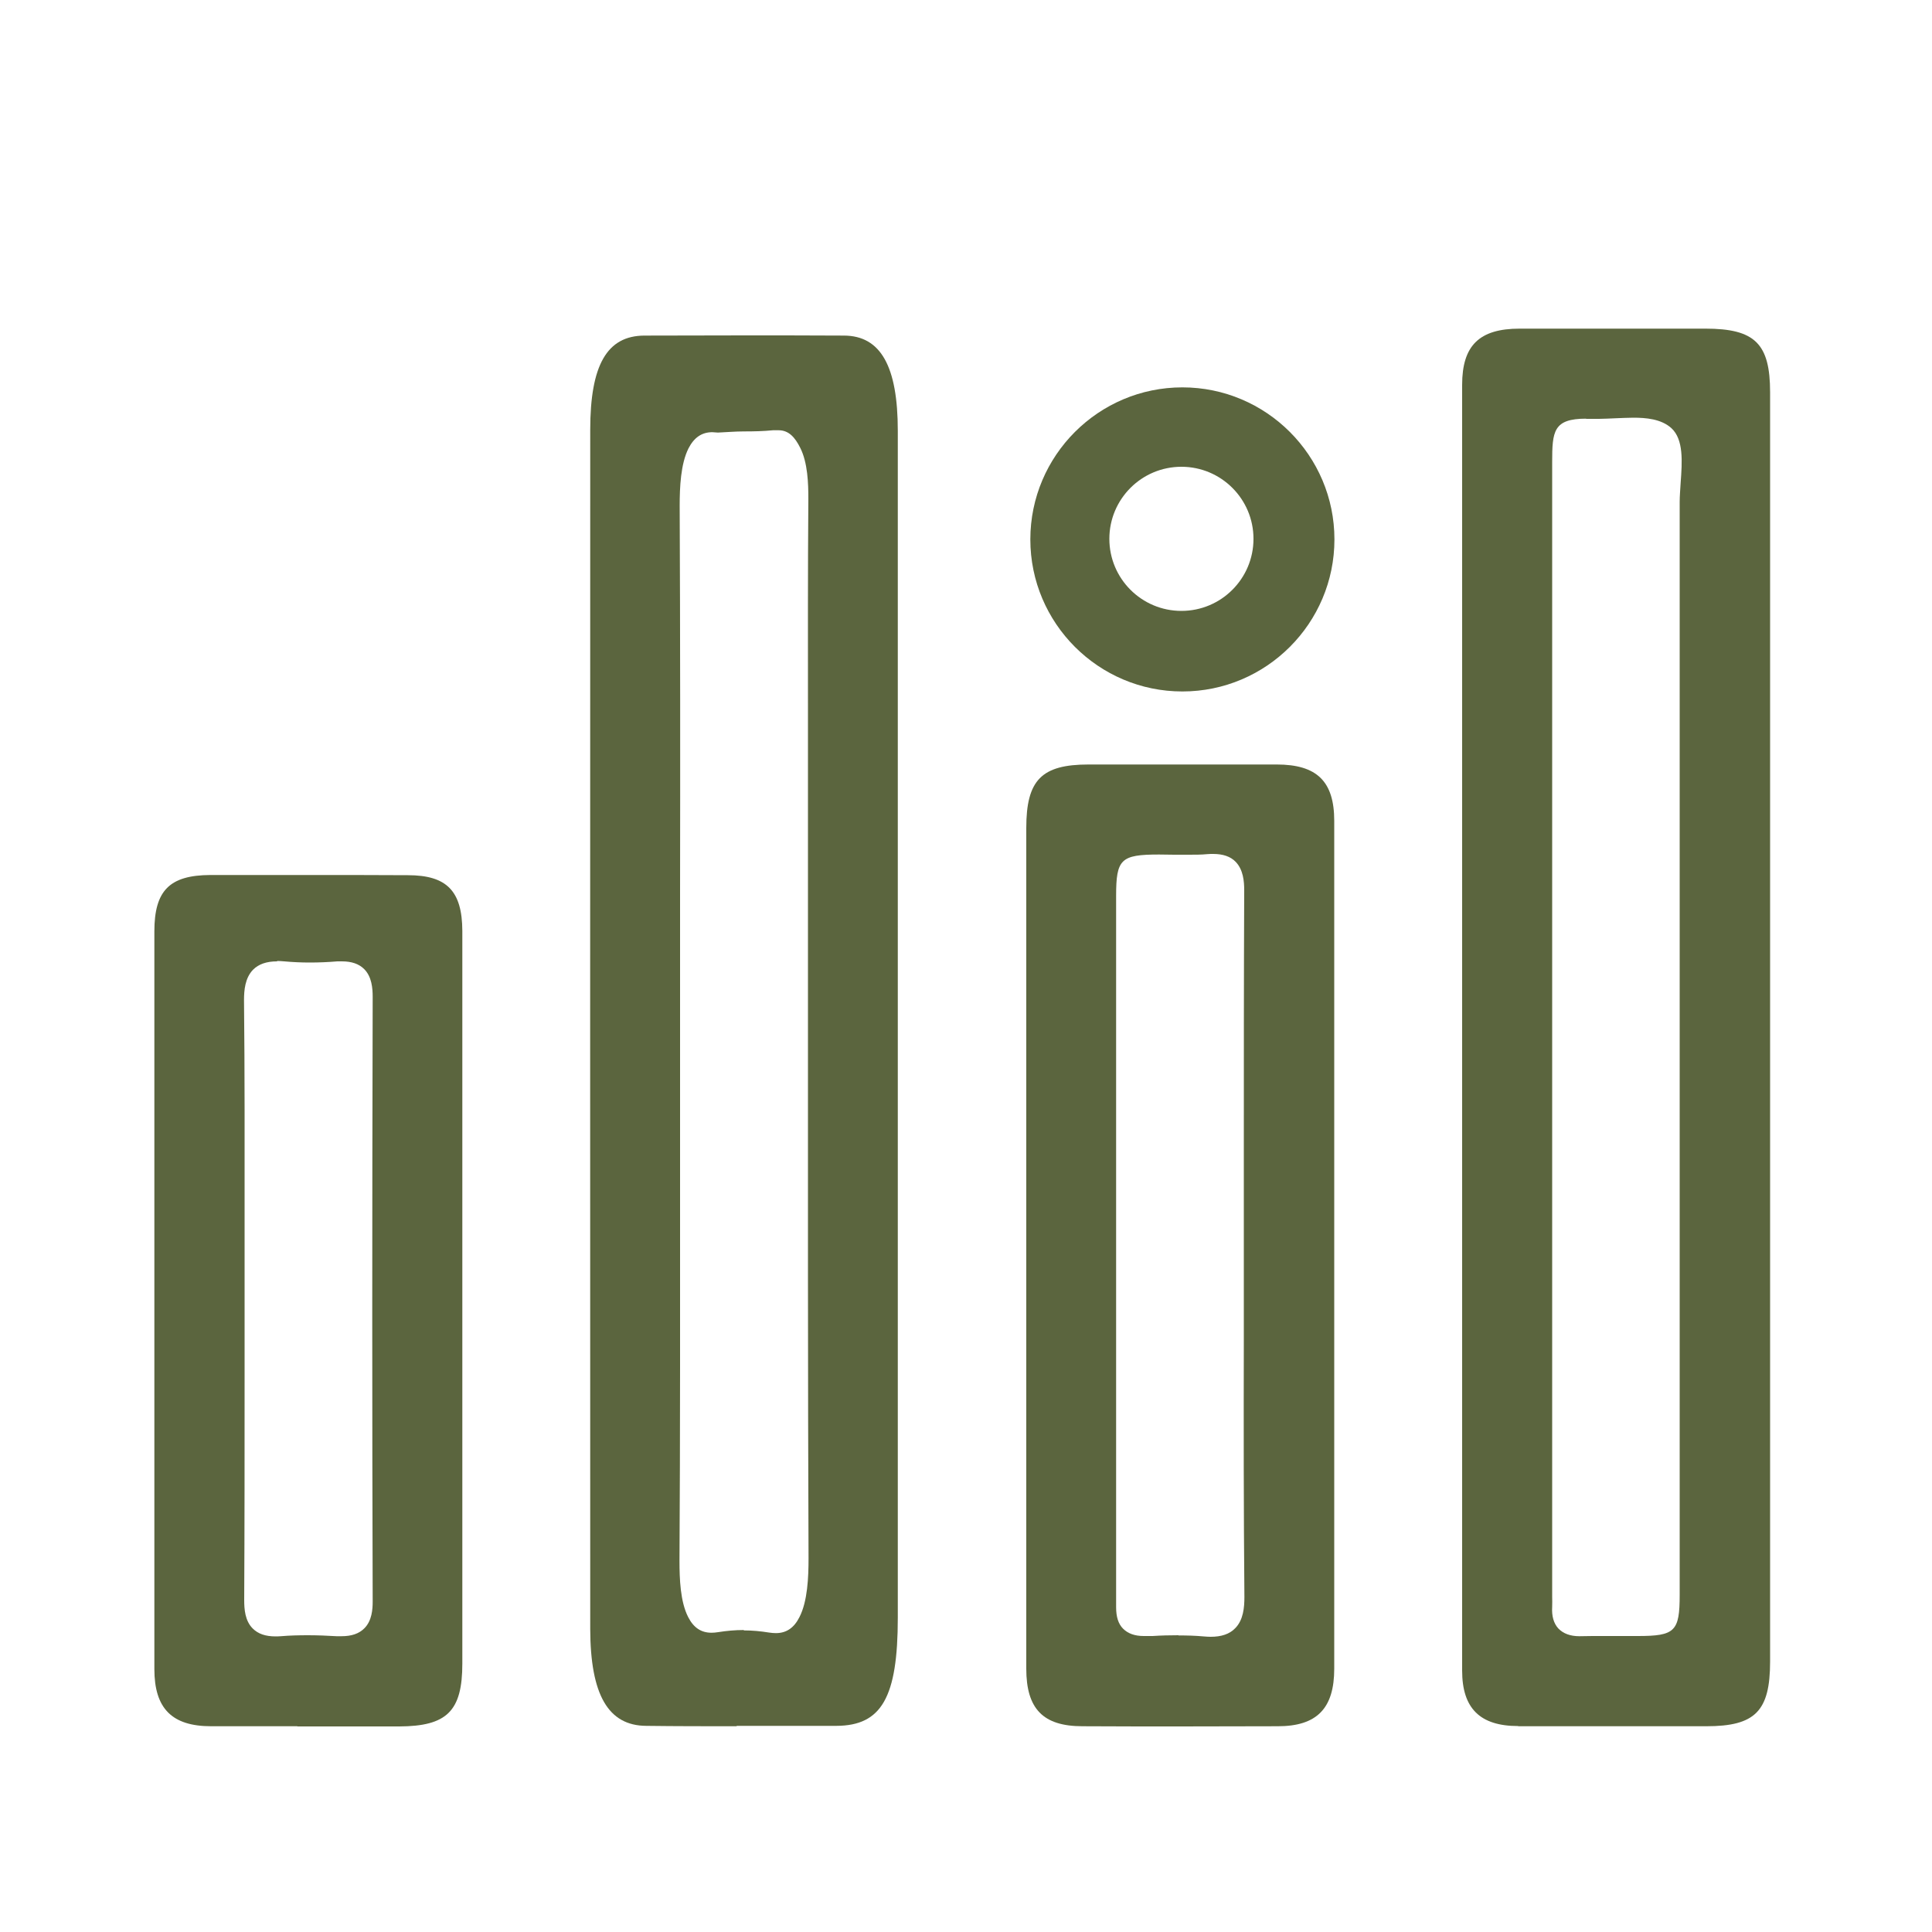 <?xml version="1.0" encoding="UTF-8"?>
<svg id="Layer_1" data-name="Layer 1" xmlns="http://www.w3.org/2000/svg" viewBox="0 0 100 100">
  <defs>
    <style>
      .cls-1 {
        fill: #5b653e;
      }
    </style>
  </defs>
  <g>
    <path class="cls-1" d="m78.58,89.34c-1.98,0-2.9-.92-2.9-2.87,0-22.19,0-44.37,0-66.55,0-2.04.89-2.91,2.98-2.91,1.54,0,3.08,0,4.62,0h4.99c2.57,0,3.35.78,3.35,3.3v65.69c0,2.57-.77,3.35-3.3,3.35h-5.24c-1.5,0-3,0-4.5,0Zm3.52-67.67c-1.7,0-1.76.65-1.76,2.26v58.71c0,.18.01.35,0,.53-.03.48.08.86.32,1.12.25.26.61.4,1.09.4.43-.01.77-.01,1.12-.01h1.9c1.93,0,2.17-.24,2.17-2.13v-35.91c0-6.89,0-13.77,0-20.66,0-.3.03-.64.05-.99.08-1.1.16-2.24-.48-2.83-.53-.48-1.33-.54-1.97-.54-.3,0-.62.02-.93.03-.29.01-.58.03-.85.03h-.67Z"/>
    <path class="cls-1" d="m61.08,89.36c-1.68,0-3.37,0-5.05-.01-2.04,0-2.91-.9-2.91-2.98,0-5.01,0-10.01,0-15.02v-28.49c0-2.49.79-3.29,3.23-3.29h5.13c1.53,0,3.07,0,4.6,0,2.09,0,2.98.88,2.98,2.92,0,14.63,0,29.25,0,43.88,0,2.06-.9,2.98-2.92,2.98-1.68,0-3.37.01-5.05.01Zm-.08-4.71c.43,0,.86.01,1.29.05.13.01.26.02.37.02.56,0,.98-.14,1.27-.44.43-.43.48-1.09.48-1.62-.04-4.46-.04-8.99-.03-13.38v-9.41c0-4.6,0-9.19.02-13.79,0-.47-.05-1.06-.44-1.47-.27-.28-.66-.41-1.17-.41-.09,0-.19,0-.3.01-.31.03-.62.03-.94.03-.26,0-.51,0-.77,0-.26,0-.53-.01-.79-.01-1.98,0-2.22.24-2.22,2.14v33.01s0,1.22,0,1.22c0,.86,0,1.73,0,2.59,0,.49.11.86.36,1.11.25.25.6.38,1.07.38h.46c.44-.03.89-.04,1.33-.04Z"/>
    <path class="cls-1" d="m15.39,89.35c-1.49,0-2.97,0-4.46,0-2.03,0-2.94-.92-2.94-2.96,0-12.73,0-25.46,0-38.18,0-2.12.79-2.91,2.9-2.92,1.74,0,3.47,0,5.21,0s3.34,0,5.01.01c2.02,0,2.81.82,2.82,2.88,0,4.4,0,8.81,0,13.21v11.01c0,4.57,0,9.14,0,13.71,0,2.46-.8,3.24-3.27,3.25h-5.27Zm-1.05-39.59c-.54,0-.95.14-1.24.43-.42.43-.47,1.07-.47,1.58.04,3.76.03,7.53.03,11.29v4.11s0,4.1,0,4.1c0,3.85,0,7.7-.02,11.55,0,.47.04,1.07.44,1.47.28.28.66.41,1.19.41,0,0,.18,0,.27-.01.46-.04.93-.05,1.4-.05.5,0,.99.02,1.48.05.09,0,.17,0,.25,0,.53,0,.91-.13,1.19-.41.39-.39.43-.98.43-1.38-.03-9.55-.03-19.79,0-31.3,0-.46-.05-1.05-.44-1.44-.27-.27-.65-.4-1.15-.4-.08,0-.16,0-.24,0-.47.04-.95.06-1.43.06-.44,0-.88-.02-1.32-.06-.13-.01-.25-.02-.36-.02Z"/>
    <path class="cls-1" d="m38.14,89.35c-1.56,0-3.12,0-4.69-.02-1.97-.01-2.89-1.61-2.9-5.01,0-20.69-.01-41.38,0-62.07,0-3.36.87-4.87,2.8-4.88,1.72,0,3.45-.01,5.17-.01s3.45,0,5.17.01c1.89.01,2.78,1.58,2.78,4.93,0,7.14,0,14.27,0,21.41,0,0,0,33.03,0,40.02,0,4.13-.84,5.59-3.18,5.6h-5.17Zm.37-4.96c.43,0,.86.04,1.29.11.13.02.25.03.36.03.54,0,.94-.27,1.22-.83.42-.82.47-2.06.47-3.05-.04-9.74-.03-19.49-.03-29.23v-9.89s0-4.45,0-4.45c0-3.76-.01-7.52.02-11.28,0-.76-.03-1.85-.42-2.62-.27-.54-.59-.91-1.12-.91h-.29c-.51.05-.98.06-1.5.06-.45,0-.89.04-1.35.06-.1,0-.2-.02-.29-.02-.54,0-.94.27-1.23.83-.41.81-.46,2.02-.46,2.98.03,6.69.03,13.38.02,20.07v7.35s0,7.33,0,7.33c0,6.62.01,13.24-.03,19.85,0,.94.04,2.12.45,2.92.28.55.67.81,1.21.81.1,0,.22-.01.34-.03.44-.07.88-.11,1.32-.11Z"/>
  </g>
  <path class="cls-1" d="m61.2,35.79c-4.34,0-7.87-3.53-7.87-7.87s3.53-7.87,7.87-7.87,7.87,3.53,7.87,7.87-3.53,7.87-7.87,7.87Zm-.05-11.63c-2.06,0-3.73,1.67-3.73,3.73s1.67,3.73,3.73,3.73,3.73-1.67,3.73-3.73-1.67-3.73-3.73-3.73Z"/>
</svg>